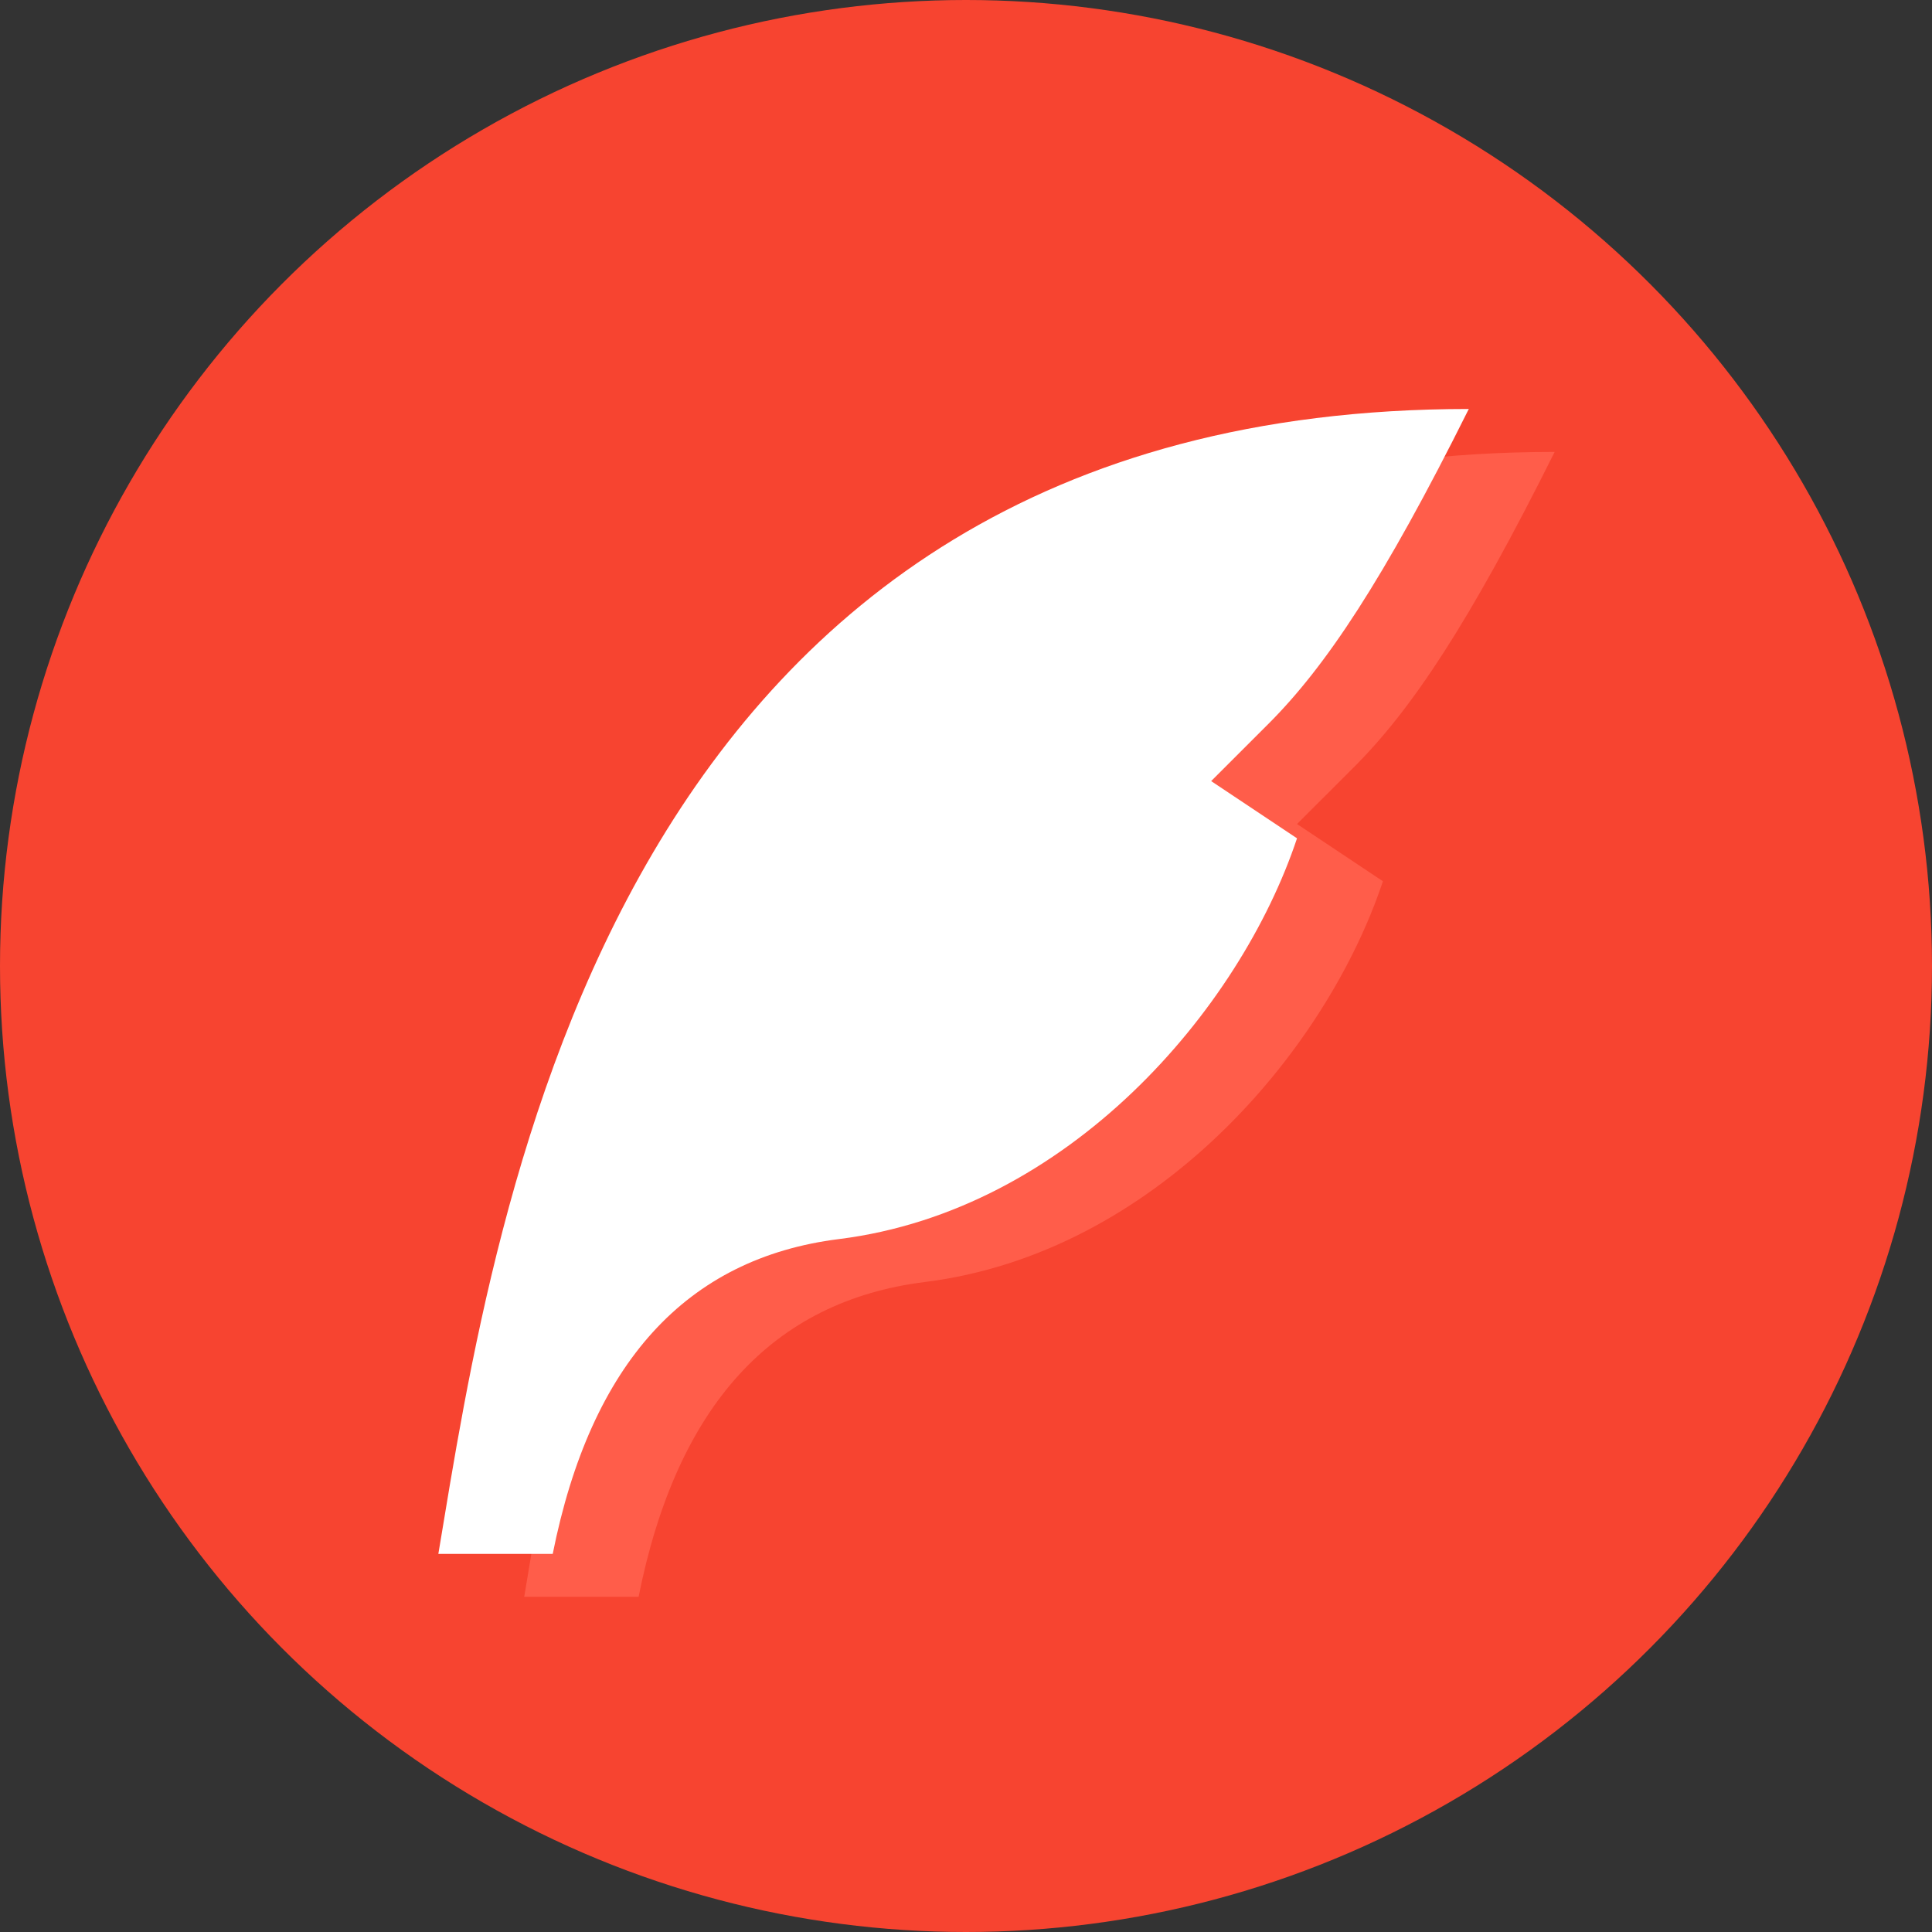 <svg width="45" height="45" viewBox="0 0 45 45" fill="none" xmlns="http://www.w3.org/2000/svg">
<rect x="0" y="0" width="45" height="45" fill="#333333" stroke="none"/>
<circle cx="22.5" cy="22.5" r="22.5" fill="#F74430"/>
<path d="M36.211 10.526C16.21 10.526 13.544 29.193 12.21 37.193H14.874C15.762 32.749 17.985 30.305 21.544 29.86C26.877 29.193 30.877 24.526 32.211 20.526L30.21 19.193L31.544 17.86C32.877 16.526 34.216 14.526 36.211 10.526Z" fill="#FF5D4A"/>
<path d="M34.211 9.526C14.21 9.526 11.544 28.193 10.21 36.193H12.874C13.762 31.749 15.985 29.305 19.544 28.86C24.877 28.193 28.877 23.526 30.21 19.526L28.21 18.193L29.544 16.86C30.877 15.526 32.216 13.526 34.211 9.526Z" fill="white"/>
</svg>
